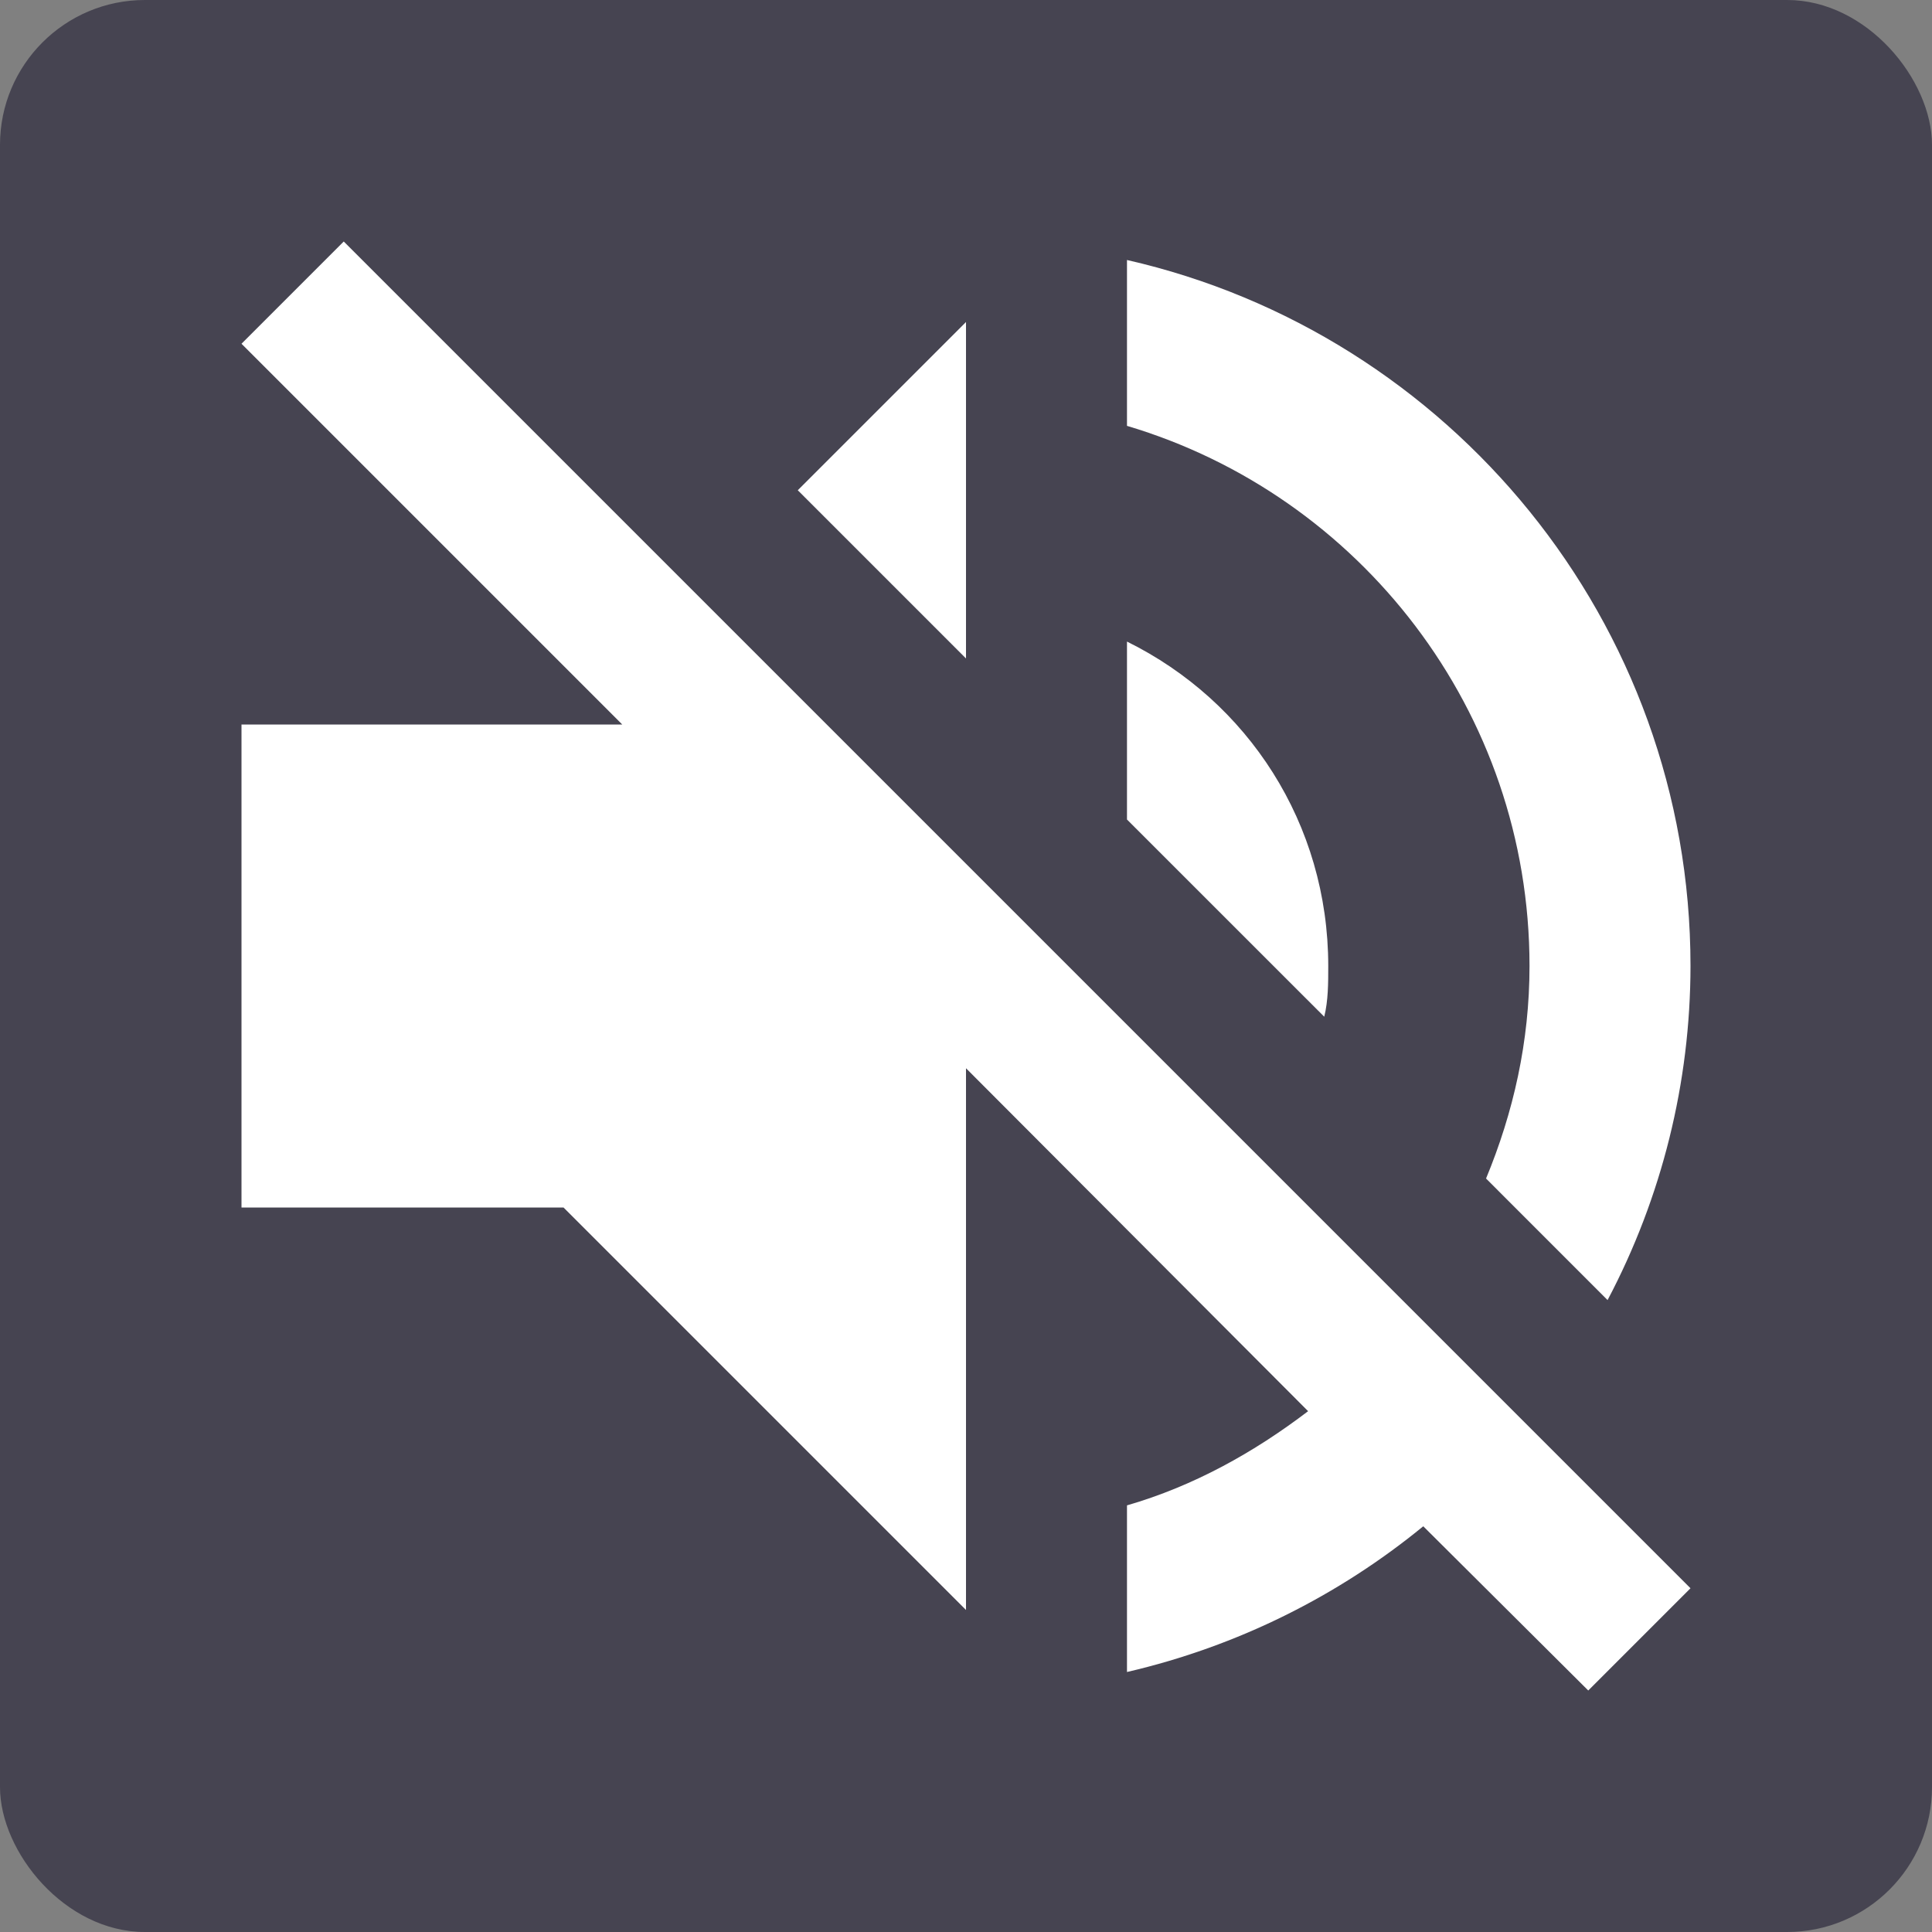 <?xml version="1.0" encoding="UTF-8"?> <svg xmlns="http://www.w3.org/2000/svg" width="40" height="40" viewBox="0 0 40 40" fill="none"><rect x="0" y="0" width="40" height="40" fill="#808080" stroke="none"/><rect width="40" height="40" rx="3" fill="#464451"></rect><path d="M20 6.667L16.517 10.15L20 13.633M7.117 5L5 7.117L12.883 15H5V25H11.667L20 33.333V22.117L27.083 29.217C25.967 30.067 24.717 30.767 23.333 31.167V34.617C25.633 34.083 27.717 33.033 29.467 31.6L32.883 35L35 32.883L20 17.883M31.667 20C31.667 21.567 31.333 23.033 30.767 24.4L33.283 26.917C34.409 24.785 34.998 22.411 35 20C35 12.867 30 6.9 23.333 5.383V8.817C28.15 10.25 31.667 14.717 31.667 20ZM27.5 20C27.5 17.05 25.833 14.517 23.333 13.283V16.967L27.417 21.05C27.5 20.717 27.5 20.35 27.5 20Z" fill="white"></path></svg> 